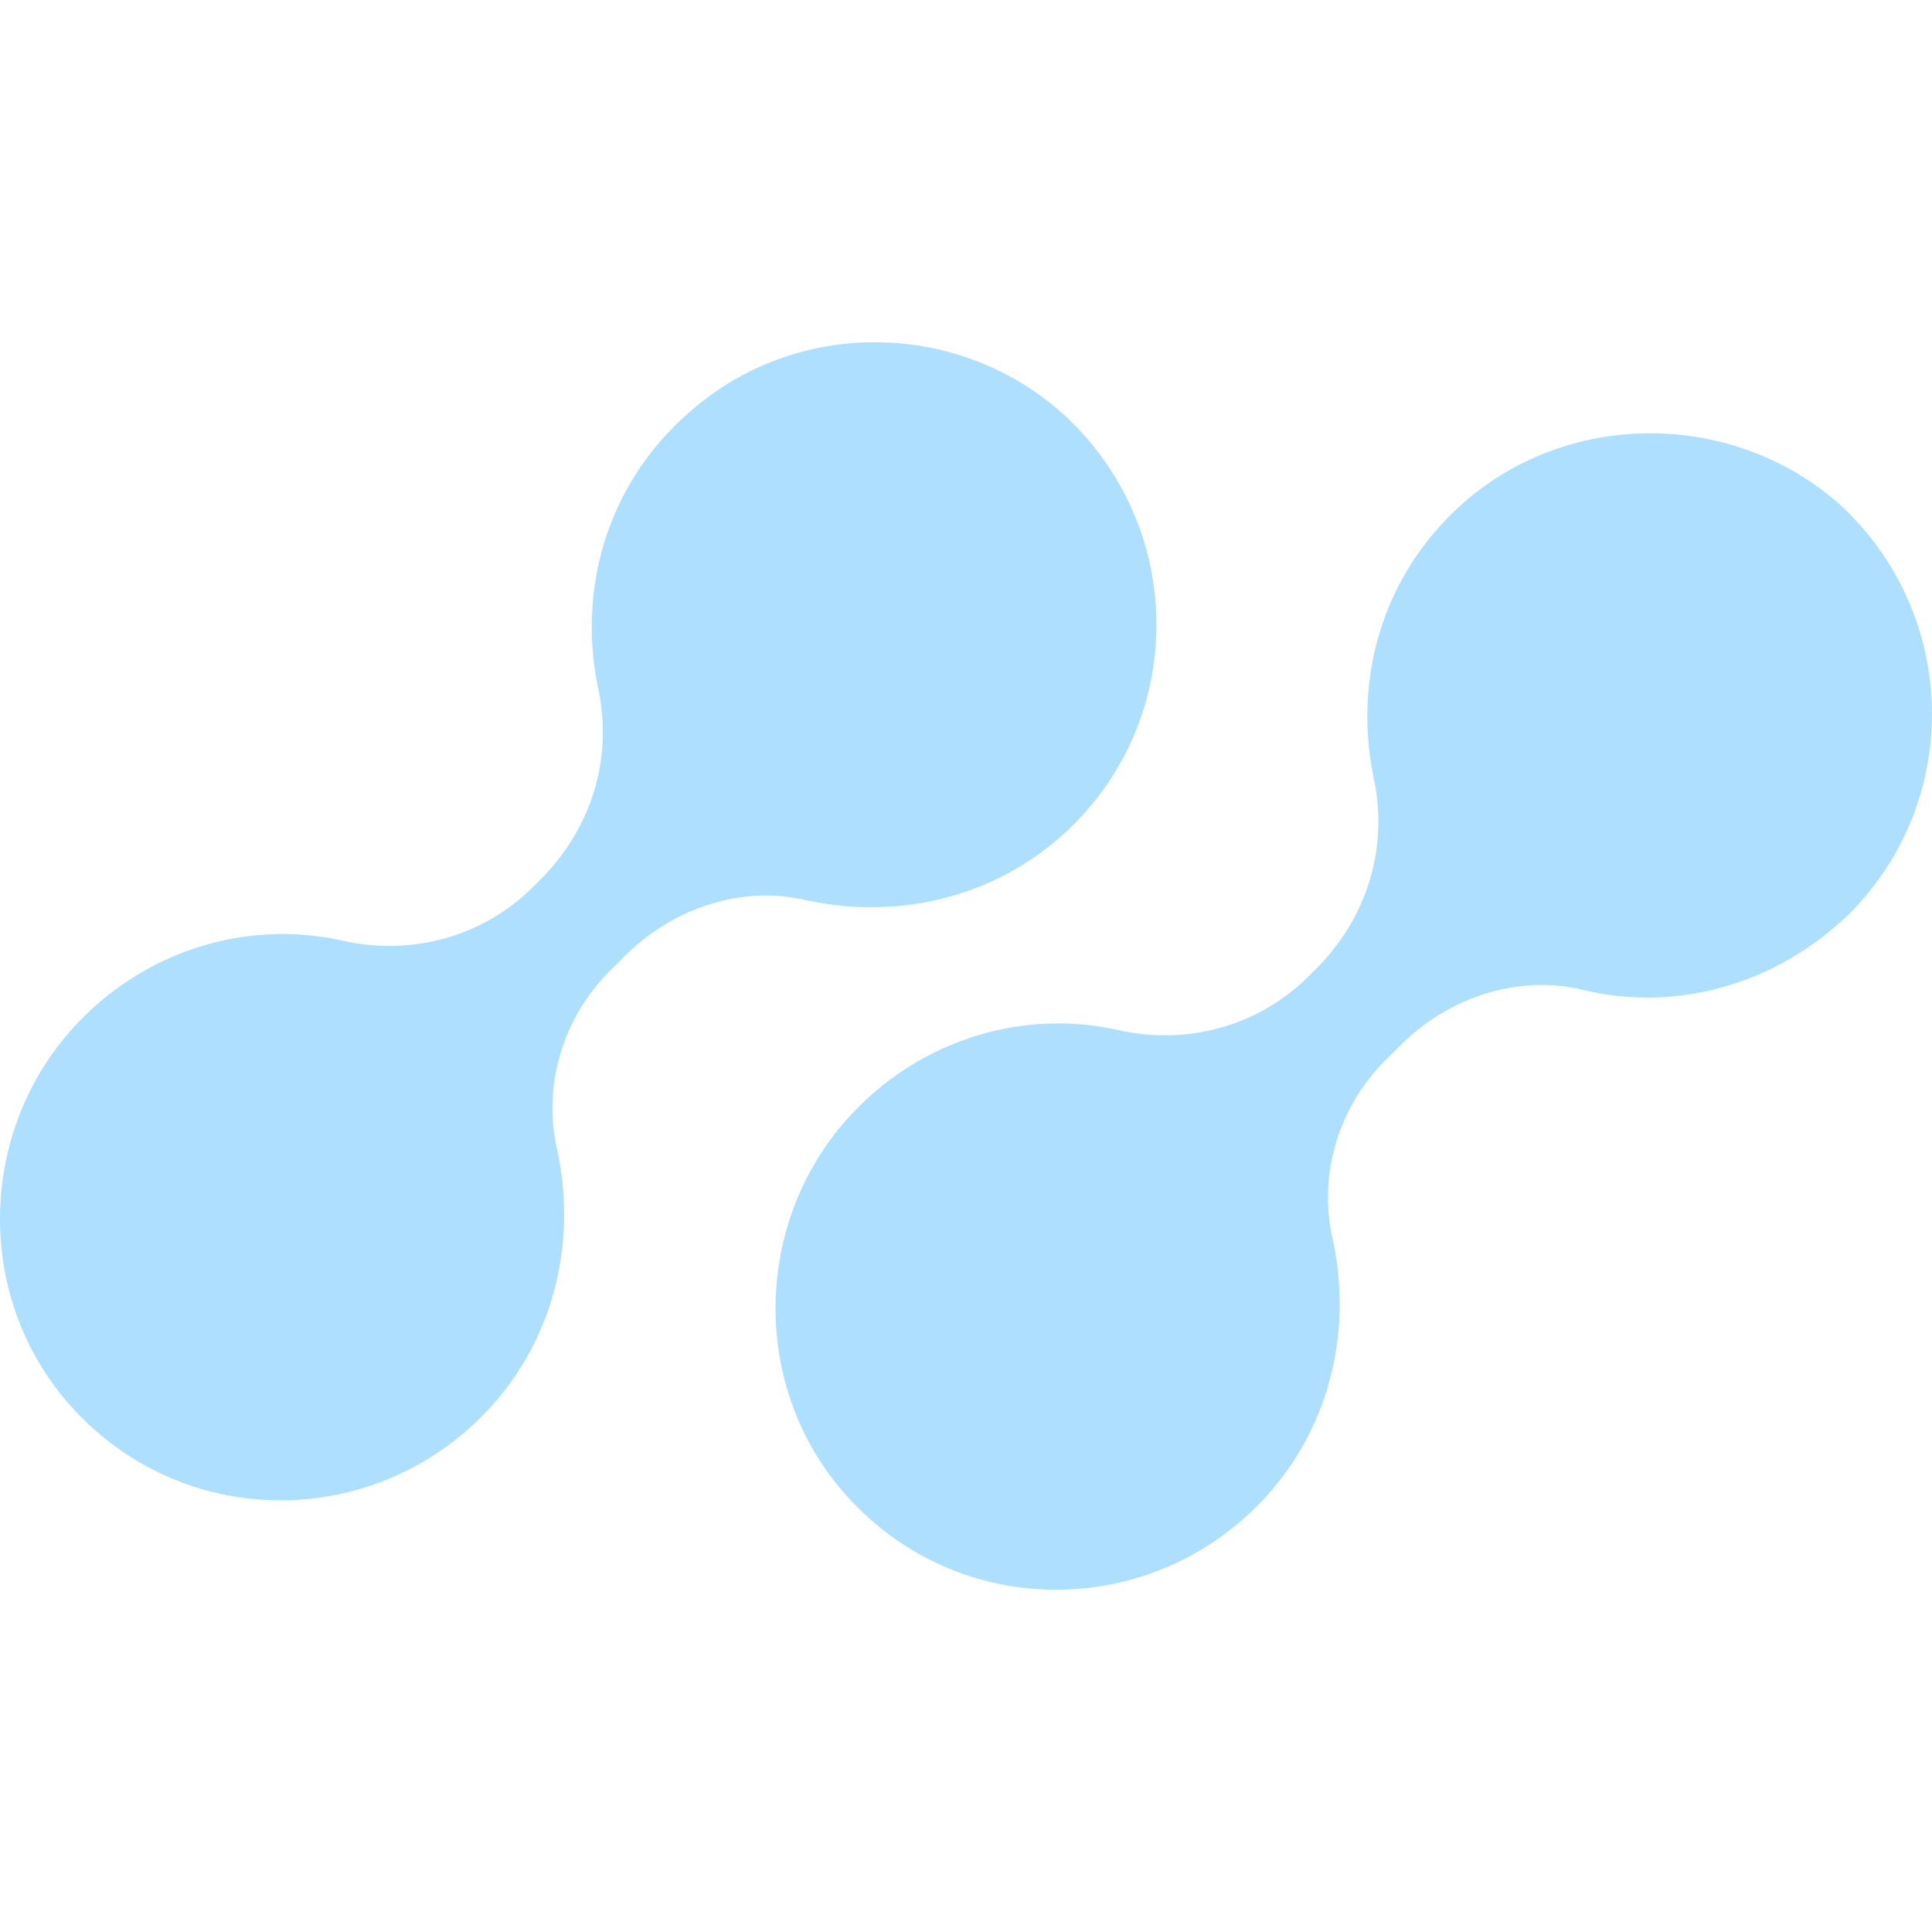 <svg width="53" height="53" viewBox="0 0 53 53" fill="none" xmlns="http://www.w3.org/2000/svg">
<g id="Frame 1321315575">
<g id="Group">
<path id="Vector" d="M29.454 22.618C32.581 19.491 32.459 14.403 29.209 11.398C26.389 8.823 22.036 8.701 19.093 11.153C16.701 13.115 15.843 16.058 16.395 18.817C16.824 20.718 16.272 22.618 14.923 24.029L14.617 24.335C13.268 25.684 11.306 26.236 9.405 25.807C6.708 25.194 3.703 26.113 1.741 28.504C-0.65 31.447 -0.588 35.8 1.987 38.621C4.991 41.931 10.08 41.993 13.207 38.866C15.169 36.904 15.843 34.145 15.291 31.57C14.862 29.73 15.475 27.83 16.824 26.542L17.131 26.236C18.48 24.887 20.38 24.274 22.158 24.703C24.733 25.255 27.492 24.58 29.454 22.618Z" fill="#AFDFFF"/>
<path id="Vector_2" d="M40.368 13.606C37.977 15.568 37.118 18.511 37.67 21.27C38.099 23.171 37.547 25.071 36.199 26.481L35.892 26.788C34.543 28.137 32.581 28.689 30.681 28.259C27.983 27.646 24.979 28.566 23.017 30.957C20.625 33.9 20.687 38.253 23.262 41.073C26.266 44.384 31.355 44.446 34.482 41.319C36.444 39.357 37.118 36.598 36.566 34.023C36.137 32.183 36.75 30.283 38.099 28.995L38.406 28.689C39.755 27.34 41.655 26.727 43.433 27.156C45.947 27.769 48.706 27.033 50.729 25.071C53.856 21.944 53.734 16.855 50.484 13.851C47.664 11.337 43.311 11.215 40.368 13.606Z" fill="#AFDFFF"/>
</g>
</g>
</svg>
